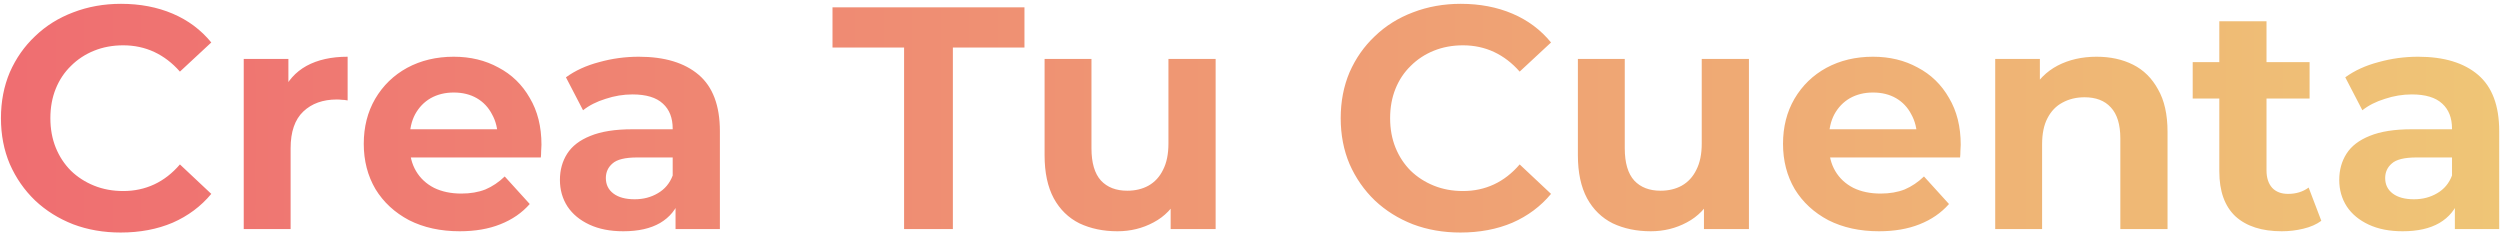 <svg width="513" height="48" viewBox="0 0 513 48" fill="none" xmlns="http://www.w3.org/2000/svg">
<path d="M24.765 47.715C21.255 47.715 18.005 47.152 15.015 46.025C12.025 44.855 9.425 43.23 7.215 41.15C5.005 39.027 3.272 36.535 2.015 33.675C0.802 30.815 0.195 27.673 0.195 24.25C0.195 20.827 0.802 17.685 2.015 14.825C3.272 11.965 5.005 9.495 7.215 7.415C9.425 5.292 12.025 3.667 15.015 2.54C18.049 1.37 21.32 0.785 24.83 0.785C28.73 0.785 32.262 1.457 35.425 2.8C38.589 4.143 41.232 6.115 43.355 8.715L36.92 14.695C35.36 12.918 33.605 11.575 31.655 10.665C29.705 9.755 27.582 9.3 25.285 9.3C23.119 9.3 21.125 9.668 19.305 10.405C17.485 11.142 15.903 12.182 14.56 13.525C13.217 14.825 12.177 16.385 11.44 18.205C10.704 20.025 10.335 22.04 10.335 24.25C10.335 26.46 10.704 28.475 11.44 30.295C12.177 32.115 13.217 33.697 14.56 35.04C15.903 36.34 17.485 37.358 19.305 38.095C21.125 38.832 23.119 39.2 25.285 39.2C27.582 39.2 29.705 38.745 31.655 37.835C33.605 36.925 35.36 35.56 36.92 33.74L43.355 39.785C41.232 42.342 38.589 44.313 35.425 45.7C32.262 47.043 28.709 47.715 24.765 47.715ZM50.014 47V12.095H59.179V21.91L57.944 19.05C58.984 16.623 60.631 14.782 62.884 13.525C65.181 12.268 67.998 11.64 71.334 11.64V20.61C70.901 20.523 70.511 20.48 70.164 20.48C69.817 20.437 69.471 20.415 69.124 20.415C66.264 20.415 63.968 21.238 62.234 22.885C60.501 24.532 59.634 27.045 59.634 30.425V47H50.014ZM94.339 47.455C90.396 47.455 86.929 46.697 83.939 45.18C80.992 43.62 78.696 41.497 77.049 38.81C75.446 36.08 74.644 32.982 74.644 29.515C74.644 26.048 75.424 22.972 76.984 20.285C78.587 17.555 80.776 15.432 83.549 13.915C86.366 12.398 89.551 11.64 93.104 11.64C96.527 11.64 99.582 12.377 102.269 13.85C104.999 15.28 107.144 17.36 108.704 20.09C110.307 22.777 111.109 25.983 111.109 29.71C111.109 30.1 111.087 30.533 111.044 31.01C111.044 31.487 111.022 31.92 110.979 32.31H82.444V26.525H105.844L102.139 28.28C102.139 26.46 101.749 24.857 100.969 23.47C100.232 22.04 99.192 20.935 97.849 20.155C96.506 19.375 94.924 18.985 93.104 18.985C91.327 18.985 89.746 19.375 88.359 20.155C87.016 20.935 85.954 22.04 85.174 23.47C84.437 24.857 84.069 26.503 84.069 28.41V29.97C84.069 31.92 84.502 33.632 85.369 35.105C86.236 36.578 87.471 37.727 89.074 38.55C90.677 39.33 92.541 39.72 94.664 39.72C96.527 39.72 98.174 39.438 99.604 38.875C101.034 38.268 102.356 37.38 103.569 36.21L108.704 41.865C107.101 43.685 105.086 45.072 102.659 46.025C100.276 46.978 97.502 47.455 94.339 47.455ZM138.621 47V40.11L138.036 38.615V26.395C138.036 24.185 137.364 22.473 136.021 21.26C134.678 20.003 132.598 19.375 129.781 19.375C127.918 19.375 126.076 19.678 124.256 20.285C122.436 20.848 120.898 21.628 119.641 22.625L116.131 15.865C118.038 14.478 120.313 13.438 122.956 12.745C125.599 12.008 128.308 11.64 131.081 11.64C136.368 11.64 140.463 12.875 143.366 15.345C146.269 17.815 147.721 21.672 147.721 26.915V47H138.621ZM127.896 47.455C125.209 47.455 122.891 47 120.941 46.09C118.991 45.18 117.496 43.945 116.456 42.385C115.416 40.782 114.896 38.962 114.896 36.925C114.896 34.888 115.394 33.09 116.391 31.53C117.388 29.97 118.969 28.757 121.136 27.89C123.346 26.98 126.228 26.525 129.781 26.525H139.206V32.31H130.756C128.286 32.31 126.596 32.722 125.686 33.545C124.776 34.325 124.321 35.322 124.321 36.535C124.321 37.878 124.841 38.94 125.881 39.72C126.921 40.5 128.373 40.89 130.236 40.89C132.013 40.89 133.594 40.478 134.981 39.655C136.411 38.832 137.429 37.618 138.036 36.015L139.531 40.76C138.794 42.927 137.429 44.595 135.436 45.765C133.486 46.892 130.973 47.455 127.896 47.455ZM185.519 47V9.755H170.829V1.5H210.219V9.755H195.529V47H185.519ZM229.299 47.455C226.396 47.455 223.796 46.913 221.499 45.83C219.246 44.703 217.491 42.992 216.234 40.695C214.977 38.355 214.349 35.408 214.349 31.855V12.095H223.969V30.425C223.969 33.415 224.619 35.625 225.919 37.055C227.219 38.442 229.017 39.135 231.314 39.135C232.961 39.135 234.412 38.788 235.669 38.095C236.969 37.358 237.966 36.275 238.659 34.845C239.396 33.415 239.764 31.617 239.764 29.45V12.095H249.449V47H240.219V37.445L241.909 40.24C240.739 42.623 239.006 44.422 236.709 45.635C234.456 46.848 231.986 47.455 229.299 47.455ZM299.682 47.715C296.172 47.715 292.922 47.152 289.932 46.025C286.942 44.855 284.342 43.23 282.132 41.15C279.922 39.027 278.189 36.535 276.932 33.675C275.719 30.815 275.112 27.673 275.112 24.25C275.112 20.827 275.719 17.685 276.932 14.825C278.189 11.965 279.922 9.495 282.132 7.415C284.342 5.292 286.942 3.667 289.932 2.54C292.966 1.37 296.237 0.785 299.747 0.785C303.647 0.785 307.179 1.457 310.342 2.8C313.506 4.143 316.149 6.115 318.272 8.715L311.837 14.695C310.277 12.918 308.522 11.575 306.572 10.665C304.622 9.755 302.499 9.3 300.202 9.3C298.036 9.3 296.042 9.668 294.222 10.405C292.402 11.142 290.821 12.182 289.477 13.525C288.134 14.825 287.094 16.385 286.357 18.205C285.621 20.025 285.252 22.04 285.252 24.25C285.252 26.46 285.621 28.475 286.357 30.295C287.094 32.115 288.134 33.697 289.477 35.04C290.821 36.34 292.402 37.358 294.222 38.095C296.042 38.832 298.036 39.2 300.202 39.2C302.499 39.2 304.622 38.745 306.572 37.835C308.522 36.925 310.277 35.56 311.837 33.74L318.272 39.785C316.149 42.342 313.506 44.313 310.342 45.7C307.179 47.043 303.626 47.715 299.682 47.715ZM338.732 47.455C335.829 47.455 333.229 46.913 330.932 45.83C328.679 44.703 326.924 42.992 325.667 40.695C324.411 38.355 323.782 35.408 323.782 31.855V12.095H333.402V30.425C333.402 33.415 334.052 35.625 335.352 37.055C336.652 38.442 338.451 39.135 340.747 39.135C342.394 39.135 343.846 38.788 345.102 38.095C346.402 37.358 347.399 36.275 348.092 34.845C348.829 33.415 349.197 31.617 349.197 29.45V12.095H358.882V47H349.652V37.445L351.342 40.24C350.172 42.623 348.439 44.422 346.142 45.635C343.889 46.848 341.419 47.455 338.732 47.455ZM385.57 47.455C381.626 47.455 378.16 46.697 375.17 45.18C372.223 43.62 369.926 41.497 368.28 38.81C366.676 36.08 365.875 32.982 365.875 29.515C365.875 26.048 366.655 22.972 368.215 20.285C369.818 17.555 372.006 15.432 374.78 13.915C377.596 12.398 380.781 11.64 384.335 11.64C387.758 11.64 390.813 12.377 393.5 13.85C396.23 15.28 398.375 17.36 399.935 20.09C401.538 22.777 402.34 25.983 402.34 29.71C402.34 30.1 402.318 30.533 402.275 31.01C402.275 31.487 402.253 31.92 402.21 32.31H373.675V26.525H397.075L393.37 28.28C393.37 26.46 392.98 24.857 392.2 23.47C391.463 22.04 390.423 20.935 389.08 20.155C387.736 19.375 386.155 18.985 384.335 18.985C382.558 18.985 380.976 19.375 379.59 20.155C378.246 20.935 377.185 22.04 376.405 23.47C375.668 24.857 375.3 26.503 375.3 28.41V29.97C375.3 31.92 375.733 33.632 376.6 35.105C377.466 36.578 378.701 37.727 380.305 38.55C381.908 39.33 383.771 39.72 385.895 39.72C387.758 39.72 389.405 39.438 390.835 38.875C392.265 38.268 393.586 37.38 394.8 36.21L399.935 41.865C398.331 43.685 396.316 45.072 393.89 46.025C391.506 46.978 388.733 47.455 385.57 47.455ZM430.218 11.64C433.035 11.64 435.527 12.182 437.693 13.265C439.86 14.348 441.572 16.038 442.828 18.335C444.128 20.588 444.778 23.492 444.778 27.045V47H435.093V28.41C435.093 25.55 434.443 23.427 433.143 22.04C431.887 20.653 430.088 19.96 427.748 19.96C426.058 19.96 424.542 20.328 423.198 21.065C421.898 21.758 420.88 22.82 420.143 24.25C419.407 25.637 419.038 27.435 419.038 29.645V47H409.418V12.095H418.583V21.715L416.893 18.79C418.15 16.45 419.927 14.673 422.223 13.46C424.563 12.247 427.228 11.64 430.218 11.64ZM468.208 47.455C464.135 47.455 460.971 46.437 458.718 44.4C456.508 42.32 455.403 39.243 455.403 35.17V4.36H465.088V34.975C465.088 36.492 465.478 37.683 466.258 38.55C467.038 39.373 468.121 39.785 469.508 39.785C471.155 39.785 472.563 39.352 473.733 38.485L476.333 45.31C475.336 46.047 474.101 46.588 472.628 46.935C471.198 47.282 469.725 47.455 468.208 47.455ZM449.943 20.22V12.745H473.928V20.22H449.943ZM503.738 47V40.11L503.153 38.615V26.395C503.153 24.185 502.481 22.473 501.138 21.26C499.795 20.003 497.715 19.375 494.898 19.375C493.035 19.375 491.193 19.678 489.373 20.285C487.553 20.848 486.015 21.628 484.758 22.625L481.248 15.865C483.155 14.478 485.43 13.438 488.073 12.745C490.716 12.008 493.425 11.64 496.198 11.64C501.485 11.64 505.58 12.875 508.483 15.345C511.386 17.815 512.838 21.672 512.838 26.915V47H503.738ZM493.013 47.455C490.326 47.455 488.008 47 486.058 46.09C484.108 45.18 482.613 43.945 481.573 42.385C480.533 40.782 480.013 38.962 480.013 36.925C480.013 34.888 480.511 33.09 481.508 31.53C482.505 29.97 484.086 28.757 486.253 27.89C488.463 26.98 491.345 26.525 494.898 26.525H504.323V32.31H495.873C493.403 32.31 491.713 32.722 490.803 33.545C489.893 34.325 489.438 35.322 489.438 36.535C489.438 37.878 489.958 38.94 490.998 39.72C492.038 40.5 493.49 40.89 495.353 40.89C497.13 40.89 498.711 40.478 500.098 39.655C501.528 38.832 502.546 37.618 503.153 36.015L504.648 40.76C503.911 42.927 502.546 44.595 500.553 45.765C498.603 46.892 496.09 47.455 493.013 47.455Z" fill="url(#paint0_linear_8_116)"/>
<defs>
<linearGradient id="paint0_linear_8_116" x1="-97" y1="46.877" x2="612" y2="46.878" gradientUnits="userSpaceOnUse">
<stop stop-color="#EF5D70"/>
<stop offset="1" stop-color="#EFD677"/>
</linearGradient>
</defs>
</svg>
